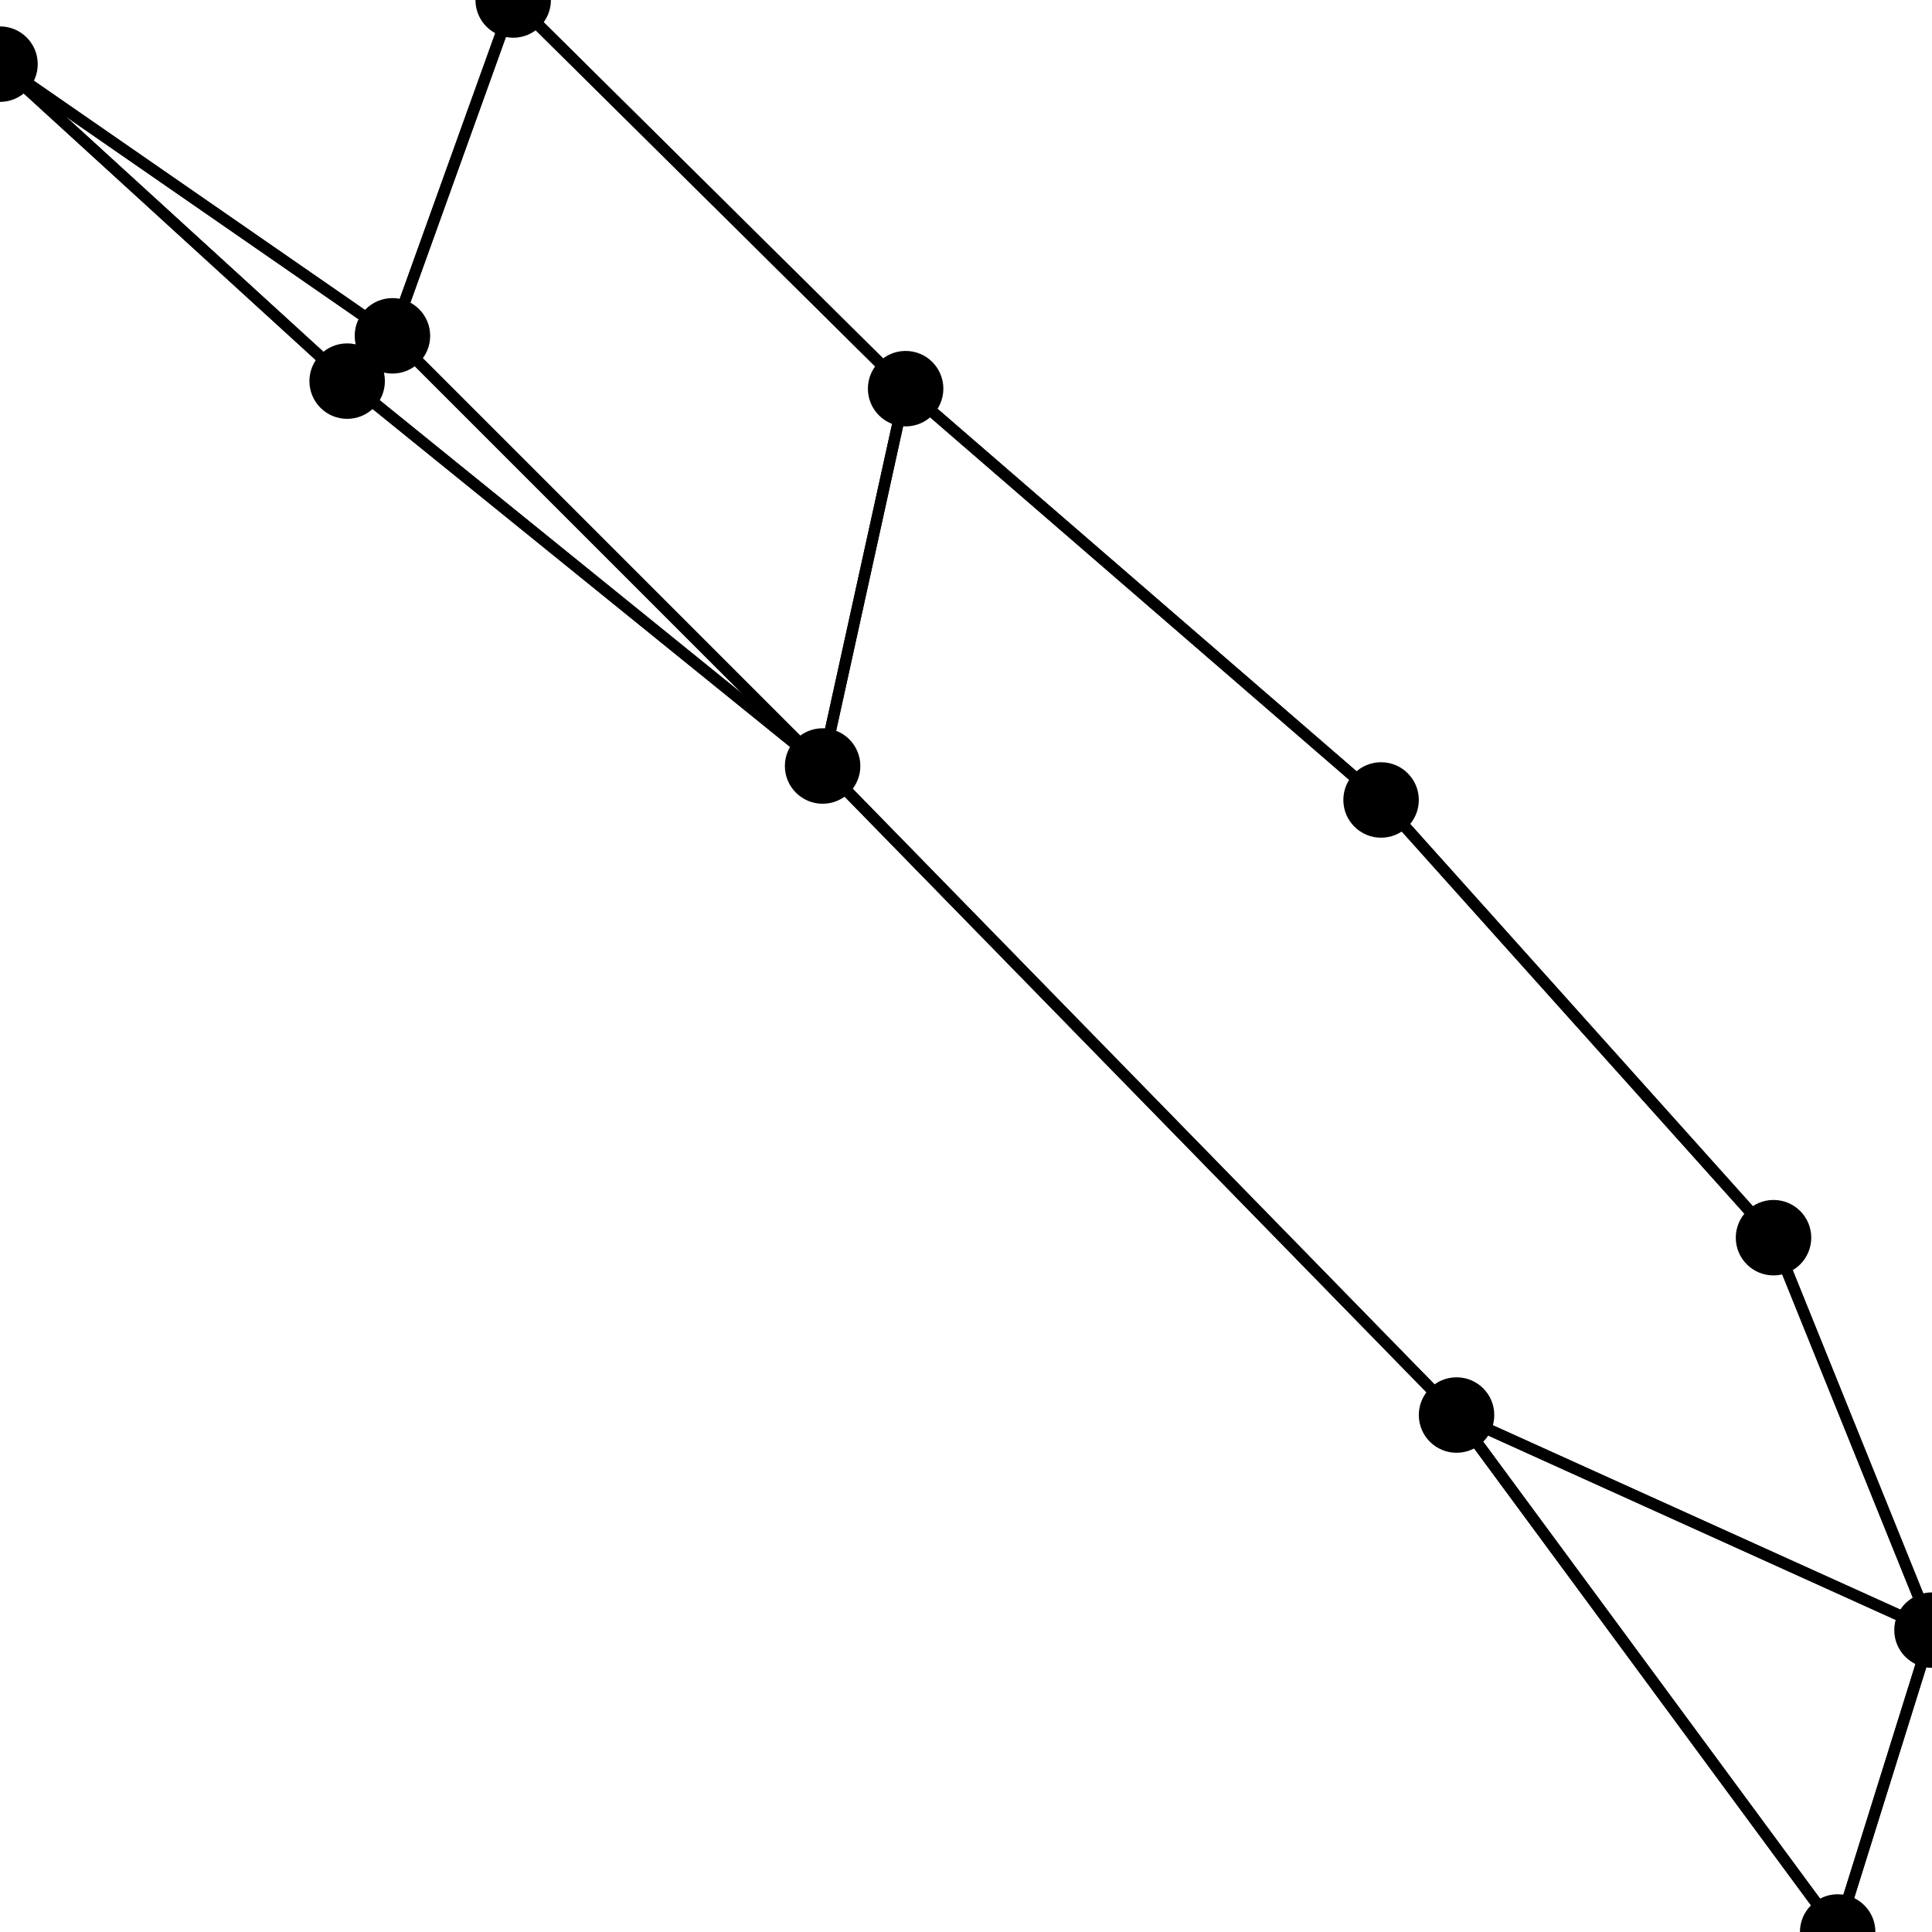 <?xml version="1.0" standalone="no"?><svg width="512" height="512" style='background: white' version="1.1" xmlns="http://www.w3.org/2000/svg"><circle cx="487" cy="512" r="10"/><circle cx="386" cy="375" r="10"/><circle cx="218" cy="203" r="10"/><circle cx="92" cy="101" r="10"/><circle cx="0" cy="17" r="10"/><circle cx="104" cy="89" r="10"/><circle cx="136" cy="0" r="10"/><circle cx="240" cy="103" r="10"/><circle cx="366" cy="212" r="10"/><circle cx="470" cy="328" r="10"/><circle cx="512" cy="432" r="10"/><line    x1="487" y1="512" x2="386" y2="375"  stroke="black" stroke-width="3"/><line    x1="487" y1="512" x2="512" y2="432"  stroke="black" stroke-width="3"/><line    x1="386" y1="375" x2="487" y2="512"  stroke="black" stroke-width="3"/><line    x1="386" y1="375" x2="218" y2="203"  stroke="black" stroke-width="3"/><line    x1="386" y1="375" x2="512" y2="432"  stroke="black" stroke-width="3"/><line    x1="218" y1="203" x2="386" y2="375"  stroke="black" stroke-width="3"/><line    x1="218" y1="203" x2="92" y2="101"  stroke="black" stroke-width="3"/><line    x1="218" y1="203" x2="240" y2="103"  stroke="black" stroke-width="3"/><line    x1="218" y1="203" x2="104" y2="89"  stroke="black" stroke-width="3"/><line    x1="92" y1="101" x2="218" y2="203"  stroke="black" stroke-width="3"/><line    x1="92" y1="101" x2="0" y2="17"  stroke="black" stroke-width="3"/><line    x1="0" y1="17" x2="92" y2="101"  stroke="black" stroke-width="3"/><line    x1="0" y1="17" x2="104" y2="89"  stroke="black" stroke-width="3"/><line    x1="104" y1="89" x2="0" y2="17"  stroke="black" stroke-width="3"/><line    x1="104" y1="89" x2="136" y2="0"  stroke="black" stroke-width="3"/><line    x1="104" y1="89" x2="218" y2="203"  stroke="black" stroke-width="3"/><line    x1="136" y1="0" x2="104" y2="89"  stroke="black" stroke-width="3"/><line    x1="136" y1="0" x2="240" y2="103"  stroke="black" stroke-width="3"/><line    x1="240" y1="103" x2="136" y2="0"  stroke="black" stroke-width="3"/><line    x1="240" y1="103" x2="366" y2="212"  stroke="black" stroke-width="3"/><line    x1="240" y1="103" x2="218" y2="203"  stroke="black" stroke-width="3"/><line    x1="366" y1="212" x2="240" y2="103"  stroke="black" stroke-width="3"/><line    x1="366" y1="212" x2="470" y2="328"  stroke="black" stroke-width="3"/><line    x1="470" y1="328" x2="366" y2="212"  stroke="black" stroke-width="3"/><line    x1="470" y1="328" x2="512" y2="432"  stroke="black" stroke-width="3"/><line    x1="512" y1="432" x2="470" y2="328"  stroke="black" stroke-width="3"/><line    x1="512" y1="432" x2="487" y2="512"  stroke="black" stroke-width="3"/><line    x1="512" y1="432" x2="386" y2="375"  stroke="black" stroke-width="3"/></svg>